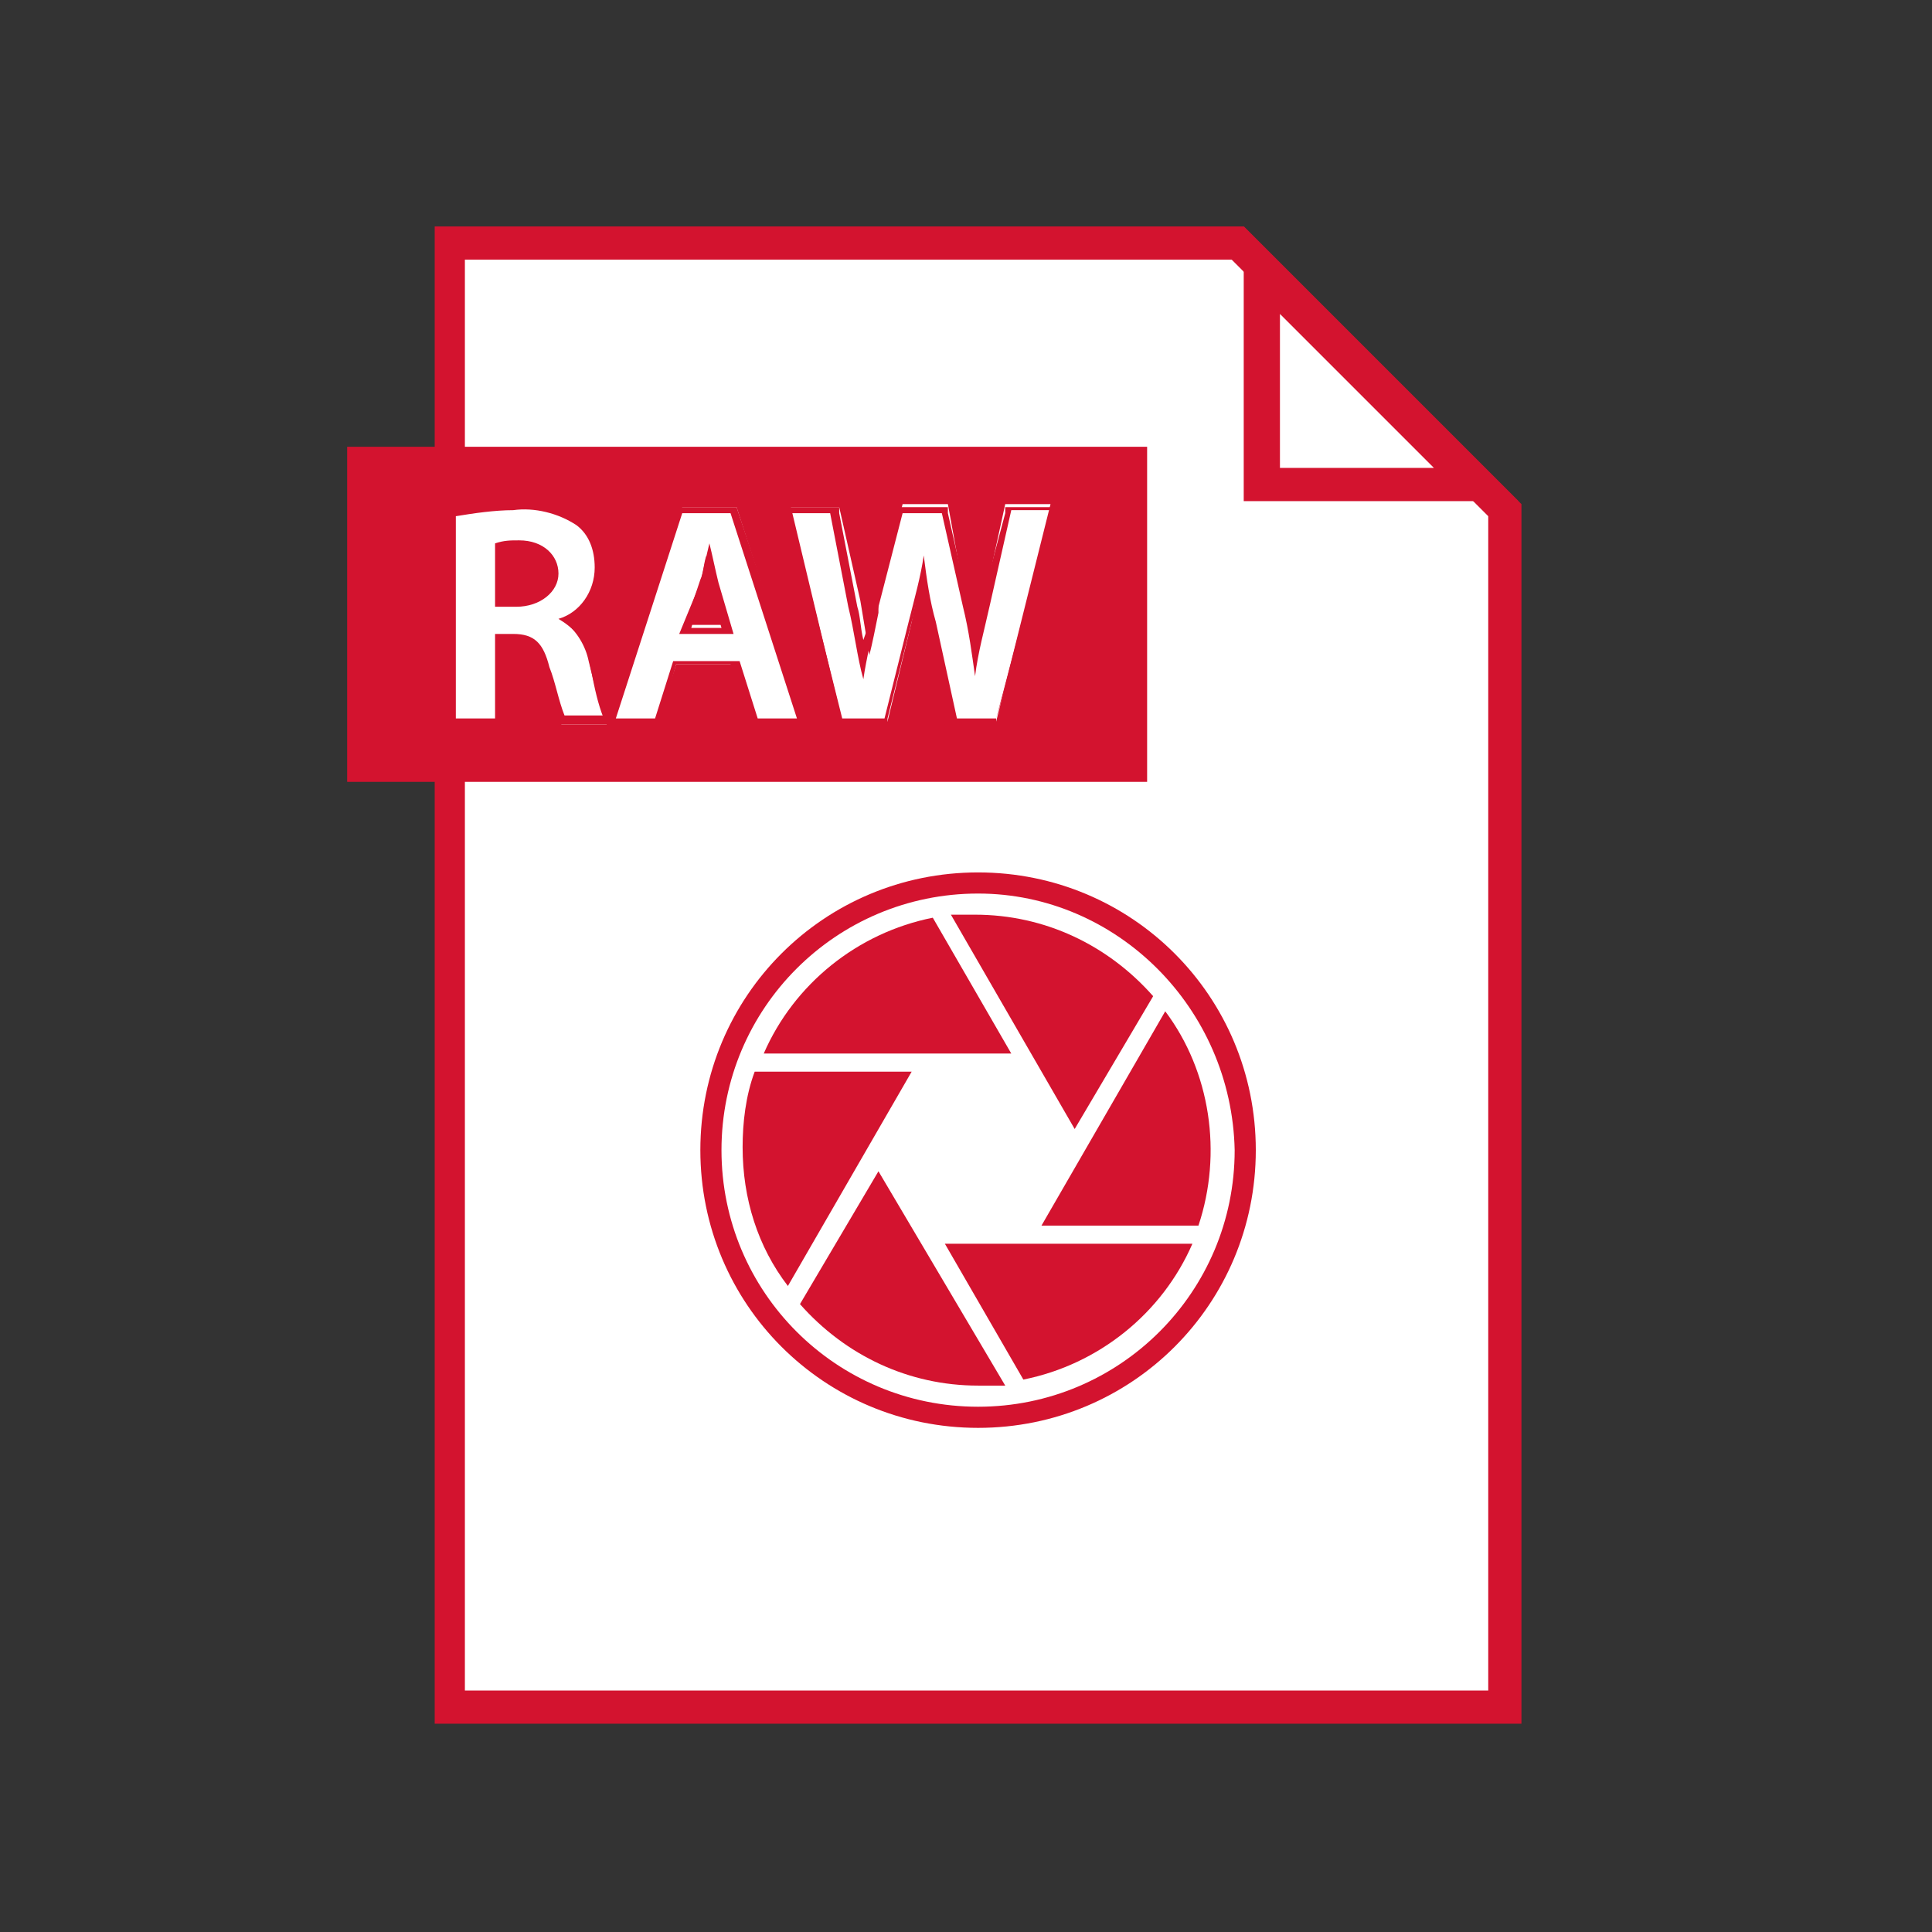 <?xml version="1.0" encoding="utf-8"?>
<!-- Generator: Adobe Illustrator 25.0.0, SVG Export Plug-In . SVG Version: 6.00 Build 0)  -->
<svg version="1.1" id="Layer_1" xmlns="http://www.w3.org/2000/svg" xmlns:xlink="http://www.w3.org/1999/xlink" x="0px" y="0px"
	 viewBox="0 0 64 64" style="enable-background:new 0 0 64 64;" xml:space="preserve">
<rect x="0" y="0" width="64" height="64" fill="#333333" stroke="none"/>
<style type="text/css">
	.st0{fill:#FFFFFF;}
	.st1{fill:#D3132F;}
</style>
<polygon class="st0" points="14.9,56.6 14.9,8.1 41,8.1 49.8,16.9 49.8,56.6 "/>
<path class="st1" d="M40.8,8.6l8.5,8.5V56H15.4V8.6H40.8 M41.2,7.5H14.4v49.6h36V16.7C50.4,16.7,41.2,7.5,41.2,7.5z"/>
<polygon class="st0" points="41.8,16.1 41.8,9 48.9,16.1 "/>
<path class="st1" d="M42.4,10.4l5.1,5.1h-5.1V10.4 M41.2,7.5v9.1h9.1L41.2,7.5z"/>
<path class="st1" d="M25,35.5c-0.3,0.8-0.4,1.7-0.4,2.5c0,1.7,0.5,3.3,1.5,4.6l4.1-7.1H25z"/>
<path class="st1" d="M26.5,43.2c1.5,1.7,3.6,2.7,5.9,2.7c0.3,0,0.6,0,0.9,0l-4.2-7.1L26.5,43.2z"/>
<path class="st1" d="M38.2,33c-1.5-1.7-3.6-2.7-5.9-2.7c-0.3,0-0.5,0-0.8,0l4.1,7.1L38.2,33z"/>
<path class="st1" d="M30.9,30.4c-2.5,0.5-4.6,2.2-5.6,4.5h8.2L30.9,30.4z"/>
<path class="st1" d="M39.7,40.6c0.8-2.4,0.4-5.1-1.1-7.1l-4.1,7.1H39.7z"/>
<path class="st1" d="M33.9,45.7c2.5-0.5,4.6-2.2,5.6-4.5h-8.2L33.9,45.7z"/>
<path class="st1" d="M32.4,47.3c-5.1,0-9.2-4.1-9.2-9.2s4.1-9.2,9.2-9.2s9.2,4.1,9.2,9.2l0,0C41.6,43.2,37.5,47.3,32.4,47.3z
	 M32.4,29.6c-4.7,0-8.5,3.8-8.5,8.5s3.8,8.5,8.5,8.5s8.5-3.8,8.5-8.5l0,0C40.8,33.4,37,29.6,32.4,29.6z"/>
<polygon class="st1" points="38,25.9 11.5,25.9 11.5,25.9 11.5,14.8 38,14.8 "/>
<path class="st0" d="M18.6,23.9L18.6,23.9c-0.2-0.6-0.4-1.1-0.5-1.7c-0.2-0.8-0.4-1.1-1.1-1.1h-0.5v2.8H15V17h0.1
	c0.6-0.1,1.3-0.2,1.9-0.2c0.8-0.1,1.6,0.1,2.2,0.6c0.4,0.4,0.6,0.9,0.6,1.5c0,0.7-0.4,1.4-1.1,1.7c0.4,0.3,0.7,0.8,0.8,1.3l0.1,0.4
	c0.1,0.5,0.2,1,0.4,1.5l0.1,0.2H18.6z M17.1,20c0.8,0,1.2-0.4,1.2-1c0-0.8-0.7-1-1.2-1c-0.2,0-0.4,0-0.6,0v2H17.1z"/>
<path class="st1" d="M17,16.9c0.7-0.1,1.5,0.1,2.1,0.5c0.4,0.3,0.6,0.8,0.6,1.4c0,0.8-0.5,1.5-1.2,1.7l0,0c0.5,0.3,0.9,0.7,1,1.3
	c0.1,0.6,0.3,1.3,0.5,1.9h-1.3c-0.2-0.5-0.3-1.1-0.5-1.6C18,21.3,17.7,21,17,21h-0.6v2.8h-1.3v-6.7C15.7,17,16.4,16.9,17,16.9
	 M16.4,20.1h0.7c0.8,0,1.4-0.5,1.4-1.1s-0.5-1.1-1.3-1.1c-0.3,0-0.5,0-0.8,0.1V20.1 M17,16.7c-0.6,0-1.3,0-1.9,0.1h-0.2V24h1.7v-2.8
	H17c0.5,0,0.8,0.2,1,1c0.1,0.6,0.3,1.1,0.5,1.7l0.1,0.1h1.8l-0.2-0.4c-0.2-0.5-0.3-1-0.4-1.5l-0.1-0.4c-0.1-0.5-0.3-0.9-0.7-1.2
	c0.6-0.4,1-1,1-1.8c0-0.6-0.2-1.2-0.7-1.5C18.6,16.8,17.8,16.6,17,16.7L17,16.7z M16.6,18.1h0.5c0.7,0,1.1,0.3,1.1,0.9
	s-0.4,0.9-1.1,0.9h-0.5V18.1z"/>
<path class="st0" d="M25,23.9L24.4,22h-2l-0.6,1.9h-1.5l2.3-7.1h1.8l2.3,7.1L25,23.9z M24.1,20.8l-0.5-1.5c-0.1-0.3-0.2-0.6-0.2-0.9
	c-0.1,0.3-0.1,0.6-0.2,0.8l-0.5,1.5H24.1z"/>
<path class="st1" d="M24.2,17l2.2,6.8h-1.3l-0.6-1.9h-2.2l-0.6,1.9h-1.3l2.2-6.8H24.2 M22.5,21h1.8l-0.5-1.7
	c-0.1-0.4-0.2-0.9-0.3-1.3l0,0c-0.1,0.4-0.2,0.9-0.3,1.3L22.5,21 M24.4,16.8h-2l0,0.2l-2.2,6.7L20.1,24h1.8l0-0.2l0.5-1.8h1.8
	l0.6,1.8l0.1,0.2h1.9l-0.1-0.3L24.4,16.8L24.4,16.8L24.4,16.8z M22.9,20.8l0.4-1.4c0-0.1,0.1-0.3,0.1-0.4c0,0.1,0.1,0.3,0.1,0.4
	l0.4,1.4H22.9z"/>
<path class="st0" d="M31.5,23.9l-0.7-3.3c-0.1-0.6-0.2-1-0.3-1.5c-0.1,0.5-0.2,1-0.3,1.5l-0.8,3.3h-1.5l-1.7-7.1h1.6l0.7,3.1
	c0.1,0.6,0.2,1.2,0.3,1.8c0.1-0.4,0.2-0.9,0.3-1.4l0-0.4l0.8-3.2h1.5L32,20c0.1,0.6,0.2,1.1,0.3,1.6c0.1-0.6,0.2-1.2,0.3-1.7
	l0.7-3.2h1.5L33,23.9H31.5z"/>
<path class="st1" d="M34.8,17l-1.8,6.8h-1.3l-0.7-3.2c-0.2-0.7-0.3-1.4-0.4-2.2l0,0c-0.1,0.7-0.3,1.4-0.5,2.2l-0.8,3.2h-1.4L26.2,17
	h1.3l0.6,3.1c0.2,0.8,0.3,1.7,0.5,2.4l0,0c0.1-0.7,0.3-1.5,0.5-2.4l0.8-3.1h1.3l0.7,3.1c0.2,0.8,0.3,1.6,0.4,2.3l0,0
	c0.1-0.8,0.3-1.5,0.5-2.4l0.7-3.1H34.8 M35.1,16.8h-1.8V17l-0.8,3c-0.1,0.3-0.2,0.7-0.2,1.1c-0.1-0.3-0.1-0.6-0.2-1l-0.7-3.1v-0.2
	h-1.7l0,0.2L28.9,20l-0.1,0.4c0,0.3-0.1,0.5-0.2,0.8c-0.1-0.4-0.1-0.8-0.2-1.1l-0.6-3.1v-0.2h-1.9L26,17l1.7,6.8l0,0.2h1.7l0-0.2
	l0.8-3.2c0.1-0.3,0.1-0.6,0.2-0.8c0,0.3,0.1,0.5,0.2,0.8l0.7,3.2V24h1.7v-0.2L35,17L35.1,16.8L35.1,16.8z"/>
</svg>
